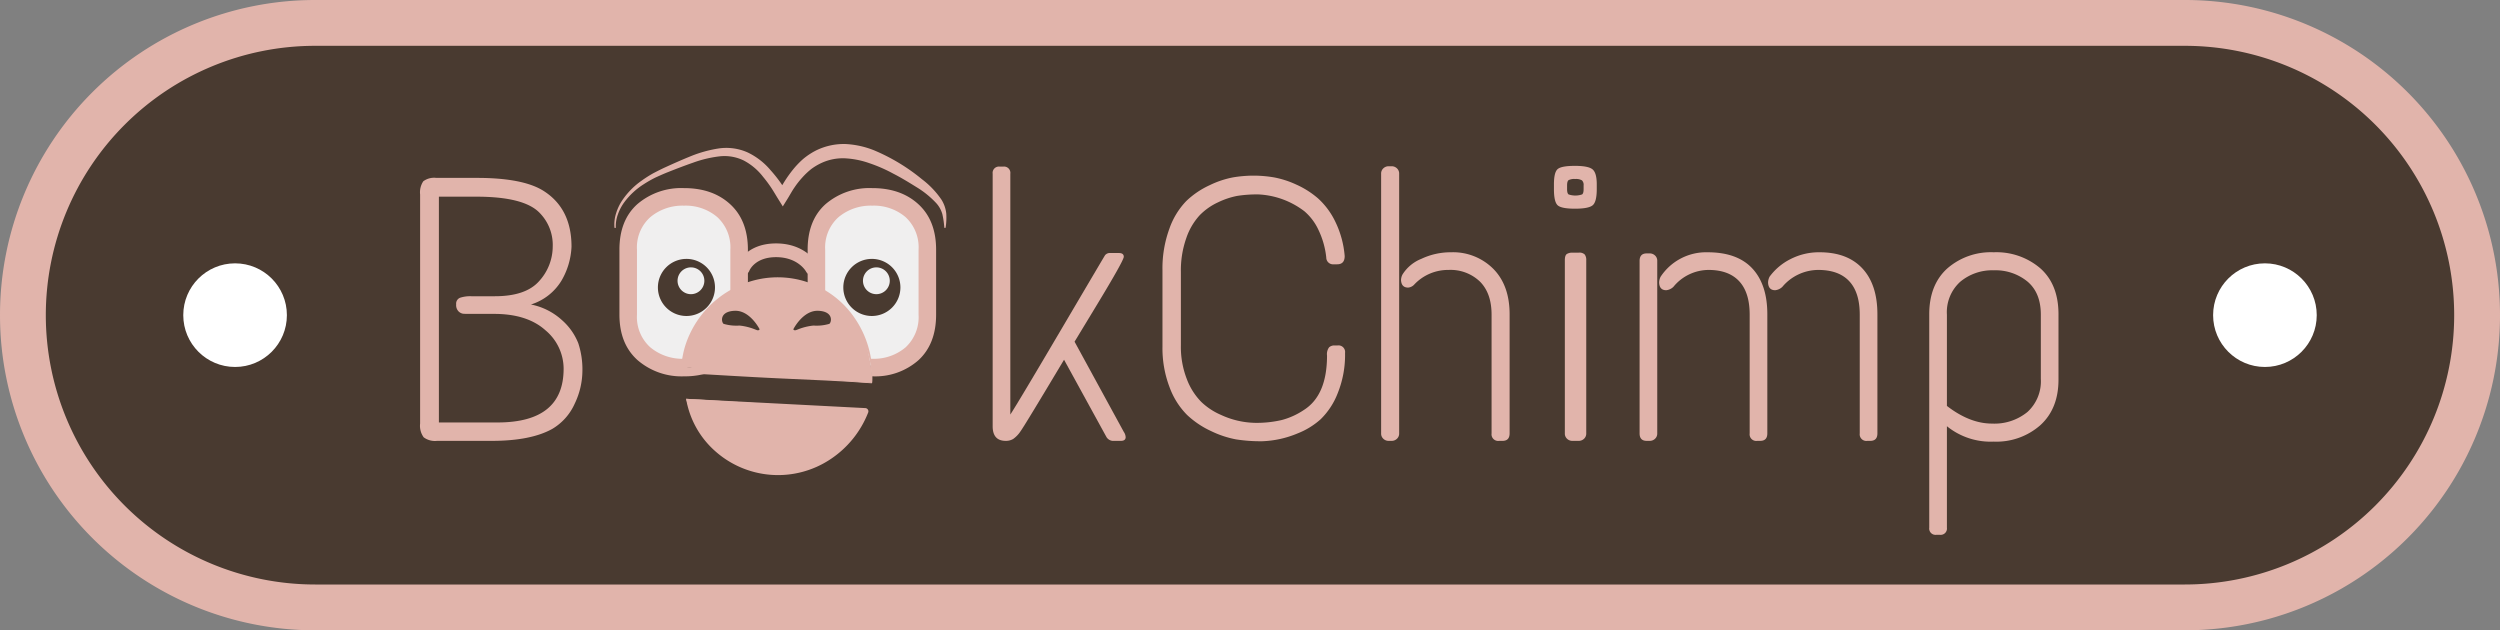 <svg xmlns="http://www.w3.org/2000/svg" width="545.66" height="137.575" viewBox="0 0 545.66 137.575">
  <rect x="0" y="0" width="545.66" height="137.575" fill="#808080" stroke="none"/>
  <g id="Layer_2" data-name="Layer 2">
    <g>
      <g>
        <path d="M68.787,132.574A63.787,63.787,0,0,1,68.787,5H476.873a63.787,63.787,0,1,1,0,127.574Z" fill="#493a30"/>
        <path d="M476.872,10a58.787,58.787,0,0,1,0,117.575H68.787A58.787,58.787,0,0,1,68.787,10H476.872m0-10H68.787A68.787,68.787,0,0,0,0,68.787v0a68.787,68.787,0,0,0,68.787,68.787H476.872A68.787,68.787,0,0,0,545.66,68.787v0A68.787,68.787,0,0,0,476.872,0Z" fill="#e1b4ab"/>
      </g>
      <circle cx="494.351" cy="68.787" r="11.309" fill="#fff"/>
      <circle cx="51.309" cy="68.787" r="11.309" fill="#fff"/>
    </g>
    <g>
      <path d="M95.221,38.827h8.856q9.84,0,14.35,2.706,6.314,3.855,6.314,12.3a15.995,15.995,0,0,1-2.214,7.462,11.962,11.962,0,0,1-6.642,5.166,14.089,14.089,0,0,1,6.765,3.403,13.177,13.177,0,0,1,3.567,5.043,18.221,18.221,0,0,1,.902,6.068,16.797,16.797,0,0,1-1.681,7.134,12.126,12.126,0,0,1-4.879,5.494q-4.674,2.625-13.284,2.624h-11.89a4.12,4.12,0,0,1-2.911-.779,4.273,4.273,0,0,1-.779-2.993V42.434a4.295,4.295,0,0,1,.697-2.87A3.948,3.948,0,0,1,95.221,38.827Zm8.774,4.1h-8.2V92.209h12.792q14.431,0,14.432-11.726a10.956,10.956,0,0,0-3.977-8.405q-3.978-3.567-11.193-3.567h-5.494q-.903,0-1.312-.041a1.837,1.837,0,0,1-.943-.492,1.946,1.946,0,0,1-.533-1.558,1.368,1.368,0,0,1,.861-1.435,7.066,7.066,0,0,1,2.419-.328h5.166q6.806,0,9.717-3.362a11.234,11.234,0,0,0,2.911-7.544,9.943,9.943,0,0,0-2.788-7.216Q114.49,42.927,103.995,42.927Z" fill="#e1b4ab"/>
      <path d="M218.221,36.367h.738a1.378,1.378,0,0,1,1.558,1.558V90.486Q222.32,87.7,231.259,72.528q8.936-15.169,9.922-16.81a1.371,1.371,0,0,1,1.23-.492h1.804c.71,0,1.066.274,1.066.82q0,.821-6.068,10.824l-4.674,7.708,10.742,19.681a2.258,2.258,0,0,1,.41,1.147q0,.822-1.066.82h-1.804a1.772,1.772,0,0,1-1.312-.82l-9.266-16.892q-8.529,14.268-9.471,15.58a6.23,6.23,0,0,1-1.64,1.722,3.086,3.086,0,0,1-1.599.41q-2.871,0-2.87-3.198V37.925A1.377,1.377,0,0,1,218.221,36.367Z" fill="#e1b4ab"/>
      <path d="M264.017,40.426a20.339,20.339,0,0,1,5.166-1.722,27.38,27.38,0,0,1,4.428-.369,26.645,26.645,0,0,1,4.387.369,20.388,20.388,0,0,1,4.879,1.558,19.323,19.323,0,0,1,4.797,3.034,16.455,16.455,0,0,1,3.772,5.084,20.953,20.953,0,0,1,2.05,7.503q0,1.805-1.64,1.804h-.738a1.479,1.479,0,0,1-1.64-1.476,18.373,18.373,0,0,0-1.723-6.068,11.959,11.959,0,0,0-3.033-4.018,17.896,17.896,0,0,0-10.045-3.69,27.561,27.561,0,0,0-4.674.328,17.179,17.179,0,0,0-4.141,1.394,13.528,13.528,0,0,0-4.018,2.829,14,14,0,0,0-2.911,4.961,21.104,21.104,0,0,0-1.189,7.38V75.398a19.319,19.319,0,0,0,1.312,7.38,14.224,14.224,0,0,0,3.157,4.961,14.494,14.494,0,0,0,4.305,2.829,18.477,18.477,0,0,0,7.38,1.723,24.109,24.109,0,0,0,5.863-.615,15.947,15.947,0,0,0,4.797-2.173q5.083-3.199,5.084-11.891a2.514,2.514,0,0,1,.451-1.804,1.701,1.701,0,0,1,1.188-.41h.656a1.45,1.45,0,0,1,1.64,1.64,22.344,22.344,0,0,1-1.599,8.774,15.977,15.977,0,0,1-3.731,5.699,16.546,16.546,0,0,1-5.002,3.075,21.877,21.877,0,0,1-7.749,1.722,34.713,34.713,0,0,1-5.739-.41,21.556,21.556,0,0,1-5.412-1.804,19.574,19.574,0,0,1-5.248-3.526,16.675,16.675,0,0,1-3.813-6.026,23.8,23.8,0,0,1-1.558-8.897V58.998a25.192,25.192,0,0,1,1.517-9.102,16.463,16.463,0,0,1,3.69-6.027A18.498,18.498,0,0,1,264.017,40.426Z" fill="#e1b4ab"/>
      <path d="M303.09,36.285h.655a1.65,1.65,0,0,1,1.149.451,1.538,1.538,0,0,1,.492,1.189V94.587a1.535,1.535,0,0,1-.492,1.188,1.646,1.646,0,0,1-1.149.451H303.09a1.644,1.644,0,0,1-1.148-.451,1.535,1.535,0,0,1-.492-1.188V37.925a1.538,1.538,0,0,1,.492-1.189A1.648,1.648,0,0,1,303.09,36.285Zm13.611,18.778a12.41,12.41,0,0,1,9.226,3.608q3.567,3.61,3.566,9.922V94.587q0,1.641-1.558,1.64h-.738a1.449,1.449,0,0,1-1.64-1.64V68.675q0-4.674-2.542-7.216a9.258,9.258,0,0,0-6.848-2.542,10.135,10.135,0,0,0-7.421,3.116,2.072,2.072,0,0,1-1.394.738q-1.477,0-1.559-1.64a2.772,2.772,0,0,1,.328-1.23,8.622,8.622,0,0,1,4.101-3.403A14.972,14.972,0,0,1,316.701,55.062Z" fill="#e1b4ab"/>
      <path d="M339.988,36.899q.819-.696,3.772-.697,2.952,0,3.854.779.902.781.902,3.239v1.066q0,2.788-.902,3.526t-3.854.738q-2.952,0-3.772-.738t-.819-3.526v-1.066Q339.169,37.597,339.988,36.899Zm3.198,18.245h1.395a1.635,1.635,0,0,1,1.312.41,1.951,1.951,0,0,1,.328,1.23V94.587a1.535,1.535,0,0,1-.492,1.188,1.645,1.645,0,0,1-1.147.451h-1.395a1.64,1.64,0,0,1-1.147-.451,1.534,1.534,0,0,1-.492-1.188V56.785q0-1.065.451-1.353A2.187,2.187,0,0,1,343.186,55.145Zm2.091-15.785a2.603,2.603,0,0,0-1.476-.287,2.715,2.715,0,0,0-1.436.246q-.328.246-.327,1.148v.82c0,.602.108.984.327,1.148a4.55,4.55,0,0,0,2.952,0c.218-.164.328-.546.328-1.148v-.82A1.348,1.348,0,0,0,345.277,39.359Z" fill="#e1b4ab"/>
      <path d="M359.422,55.309h.656a1.652,1.652,0,0,1,1.149.451,1.539,1.539,0,0,1,.491,1.189V94.587a1.538,1.538,0,0,1-.491,1.188,1.648,1.648,0,0,1-1.149.451h-.656q-1.559,0-1.558-1.64V56.949Q357.864,55.309,359.422,55.309Zm3.034,5.084a11.911,11.911,0,0,1,10.25-5.33q6.477,0,9.758,3.526t3.28,10.004V94.587q0,1.641-1.558,1.64H383.53a1.448,1.448,0,0,1-1.64-1.64V68.675q0-4.838-2.297-7.298-2.295-2.46-6.683-2.46a9.977,9.977,0,0,0-7.667,3.69,2.659,2.659,0,0,1-1.558.738q-1.476,0-1.559-1.64A2.913,2.913,0,0,1,362.456,60.392Zm34.687-5.33q6.067,0,9.348,3.526,3.278,3.527,3.28,10.004V94.587q0,1.641-1.559,1.64h-.656a1.449,1.449,0,0,1-1.64-1.64V68.675q0-4.838-2.296-7.298t-6.765-2.46a10.299,10.299,0,0,0-7.831,3.69,2.658,2.658,0,0,1-1.559.738q-1.475,0-1.558-1.64a2.901,2.901,0,0,1,.328-1.312,12.739,12.739,0,0,1,4.592-3.854A13.6,13.6,0,0,1,397.142,55.062Z" fill="#e1b4ab"/>
      <path d="M424.981,58.629a14.464,14.464,0,0,1,10.168-3.567,14.727,14.727,0,0,1,10.209,3.526q3.936,3.527,3.936,10.004V82.86q0,6.315-3.936,9.922a14.514,14.514,0,0,1-10.209,3.608,15.165,15.165,0,0,1-10.209-3.362v22.141a1.378,1.378,0,0,1-1.559,1.558h-.737a1.378,1.378,0,0,1-1.559-1.558V68.593Q421.086,62.196,424.981,58.629Zm17.548,2.829a10.979,10.979,0,0,0-7.339-2.46,10.862,10.862,0,0,0-7.339,2.501,8.942,8.942,0,0,0-2.911,7.175V88.6q5,3.856,9.84,3.853a11.36,11.36,0,0,0,7.749-2.542,9.069,9.069,0,0,0,2.911-7.216V68.675Q445.44,63.92,442.529,61.458Z" fill="#e1b4ab"/>
    </g>
    <g>
      <path d="M178.754,62.651V50.913s3.308-6.71,12.522-6.71S201.47,50.913,201.47,50.913v24.949a13.143,13.143,0,0,1-11.223,5.953c-.706-8.572-8.402-15.807-11.492-18.806" fill="#f0efef"/>
      <path d="M160.578,62.651V50.913s-3.308-6.71-12.522-6.71-10.194,6.71-10.194,6.71v24.949a13.143,13.143,0,0,0,11.223,5.953c.706-8.572,8.402-15.807,11.492-18.806" fill="#f0efef"/>
      <path d="M190.296,56.508a6.23,6.23,0,1,0,6.23,6.23A6.225,6.225,0,0,0,190.296,56.508Zm.98,7.7a2.925,2.925,0,1,1,2.93-2.92A2.925,2.925,0,0,1,191.276,64.207Z" fill="#493a30"/>
      <path d="M149.826,56.508a6.23,6.23,0,1,0,6.23,6.23A6.224,6.224,0,0,0,149.826,56.508Zm.98,7.7a2.925,2.925,0,1,1,2.93-2.92A2.926,2.926,0,0,1,150.806,64.207Z" fill="#493a30"/>
    </g>
    <path d="M155.491,80.995l-6.164-.928s.866-7.051,2.59-8.646,8.062-10.9,18.128-9.822,15.559,6.439,18.726,12.376c1.476,5.585,1.726,8.813,1.569,9.593C188.71,83.554,155.491,80.995,155.491,80.995Z" fill="#e1b4ab"/>
    <g>
      <path d="M159.41,44.608q-3.84-3.555-10.11-3.55a14.717,14.717,0,0,0-10.19,3.5q-3.915,3.51-3.91,9.95v14.18q0,6.36,3.95,9.91a14.684,14.684,0,0,0,10.19,3.54,16.724,16.724,0,0,0,5.89-.98l-5.95-.41a18.067,18.067,0,0,1,.32-2.45c-.1.01-.2.01-.3.01a10.997,10.997,0,0,1-7.34-2.48,8.862,8.862,0,0,1-2.93-7.14v-14.18a8.841,8.841,0,0,1,2.93-7.13,10.953,10.953,0,0,1,7.34-2.49,10.625,10.625,0,0,1,7.25,2.49,8.957,8.957,0,0,1,2.86,7.13v9.89a19.801,19.801,0,0,1,3.83-1.74v-8.15Q163.24,48.148,159.41,44.608Z" fill="#e1b4ab"/>
      <path d="M200.49,44.608q-3.84-3.555-10.11-3.55a14.717,14.717,0,0,0-10.19,3.5q-3.915,3.51-3.91,9.95v8.15a19.25,19.25,0,0,1,3.83,1.75v-9.9a8.841,8.841,0,0,1,2.93-7.13,10.972,10.972,0,0,1,7.34-2.49,10.669,10.669,0,0,1,7.26,2.49,8.952,8.952,0,0,1,2.85,7.13v14.18a8.973,8.973,0,0,1-2.85,7.14,10.711,10.711,0,0,1-7.26,2.48,3.388,3.388,0,0,1-.45-.02,19.558,19.558,0,0,1,.37,3.85h.12a14.259,14.259,0,0,0,10.07-3.54q3.825-3.555,3.83-9.91v-14.18Q204.32,48.148,200.49,44.608Z" fill="#e1b4ab"/>
      <path d="M149.753,87.044l39.116,2.029a.709.709,0,0,1,.625.96l-.009.022a21.674,21.674,0,0,1-8.333,10.246,20.626,20.626,0,0,1-25.068-1.845A19.563,19.563,0,0,1,149.753,87.044Zm.153.129a21.932,21.932,0,0,0,7.158,10.114,20.528,20.528,0,0,0,11.355,4.312,20.322,20.322,0,0,0,11.763-2.839,19.678,19.678,0,0,0,7.972-9.238l.616.982Z" fill="#e1b4ab"/>
      <path d="M190.4,82.138l-.06,1.429a.096.096,0,0,1-.1.092l-.007,0-5.12-.351-5.126-.269-10.256-.47c-6.837-.322-13.665-.76-20.498-1.139l-.032-.002a.643.643,0,0,1-.606-.677l.004-.043a29.213,29.213,0,0,1,.626-4.031,20.415,20.415,0,0,1,1.37-3.848,21.503,21.503,0,0,1,11.78-10.918,20.316,20.316,0,0,1,22.618,5.503A21.969,21.969,0,0,1,190.4,82.138Zm-.2,0a19.022,19.022,0,0,0-1.679-7.585,19.788,19.788,0,0,0-4.467-6.23,21.075,21.075,0,0,0-13.631-5.682,20.027,20.027,0,0,0-13.835,4.907,19.685,19.685,0,0,0-4.604,5.954,18.916,18.916,0,0,0-1.353,3.544,28.029,28.029,0,0,0-.67,3.744l-.634-.722c6.82.564,13.645,1.058,20.461,1.673l10.224.933,5.114.433,5.12.351-.106.091Z" fill="#e1b4ab"/>
      <path d="M177.255,60.064a1.5,1.5,0,0,1-1.329-.801c-.064-.115-1.79-3.134-6.539-3.134-4.595,0-5.785,2.849-5.834,2.97a1.507,1.507,0,0,1-1.933.855,1.49,1.49,0,0,1-.876-1.906c.073-.201,1.881-4.918,8.643-4.918,6.622,0,9.091,4.542,9.193,4.735a1.501,1.501,0,0,1-1.326,2.2Z" fill="#e1b4ab"/>
      <path d="M173.145,71.882s2.099-4.198,5.473-4.048,2.886,2.511,2.399,2.849a9.736,9.736,0,0,1-3.448.375,12.359,12.359,0,0,0-3.373.825C173.632,72.107,173.407,72.219,173.145,71.882Z" fill="#493a30"/>
      <path d="M165.807,71.882s-2.099-4.198-5.472-4.048-2.886,2.511-2.399,2.849a9.736,9.736,0,0,0,3.448.375,12.358,12.358,0,0,1,3.373.825C165.32,72.107,165.545,72.219,165.807,71.882Z" fill="#493a30"/>
      <path d="M134.111,49.646a7.845,7.845,0,0,1,.347-3.042,10.519,10.519,0,0,1,1.29-2.776,16.429,16.429,0,0,1,4.259-4.369,26.667,26.667,0,0,1,2.579-1.647c.9-.464,1.819-.938,2.73-1.35,1.821-.832,3.659-1.648,5.539-2.405a27.142,27.142,0,0,1,5.959-1.647,11.448,11.448,0,0,1,6.36.855,14.985,14.985,0,0,1,5.035,3.908,28.983,28.983,0,0,1,1.96,2.425c.606.836,1.146,1.704,1.724,2.557l-2.108.07a27.145,27.145,0,0,1,3.334-5.255,18.675,18.675,0,0,1,2.227-2.31,14.868,14.868,0,0,1,2.748-1.81,13.723,13.723,0,0,1,6.439-1.415,19.311,19.311,0,0,1,6.239,1.371,41.901,41.901,0,0,1,10.445,6.304,19.051,19.051,0,0,1,4.271,4.47,7.099,7.099,0,0,1,1.045,3.009,13.614,13.614,0,0,1-.13,3.036.151.151,0,0,1-.3,0,19.032,19.032,0,0,0-.42-2.879,5.976,5.976,0,0,0-1.307-2.378,20.207,20.207,0,0,0-4.393-3.557c-1.633-1.014-3.315-2.049-5.025-2.917a32.684,32.684,0,0,0-5.204-2.276,18.777,18.777,0,0,0-5.319-1.064,11.075,11.075,0,0,0-5.052.977,12.453,12.453,0,0,0-2.266,1.328,15.665,15.665,0,0,0-1.979,1.858,19.162,19.162,0,0,0-1.723,2.186c-.538.767-.982,1.615-1.483,2.42l-1.075,1.73-1.034-1.66c-.513-.824-1-1.675-1.537-2.48a26.832,26.832,0,0,0-1.724-2.306,12.97,12.97,0,0,0-4.226-3.573,9.583,9.583,0,0,0-5.332-.903,25.608,25.608,0,0,0-5.633,1.34c-1.867.648-3.726,1.361-5.585,2.1-.931.366-1.813.769-2.713,1.175a25.729,25.729,0,0,0-2.553,1.455,15.686,15.686,0,0,0-4.273,3.961,9.996,9.996,0,0,0-1.362,2.581,7.527,7.527,0,0,0-.479,2.861l.001.017a.15.15,0,0,1-.298.025Z" fill="#e1b4ab"/>
    </g>
    <path d="M149.753,87.044l39.017,2.398s-5.554,13.277-18.917,13.277S150.633,90.646,149.753,87.044Z" fill="#e1b4ab"/>
  </g>
</svg>
